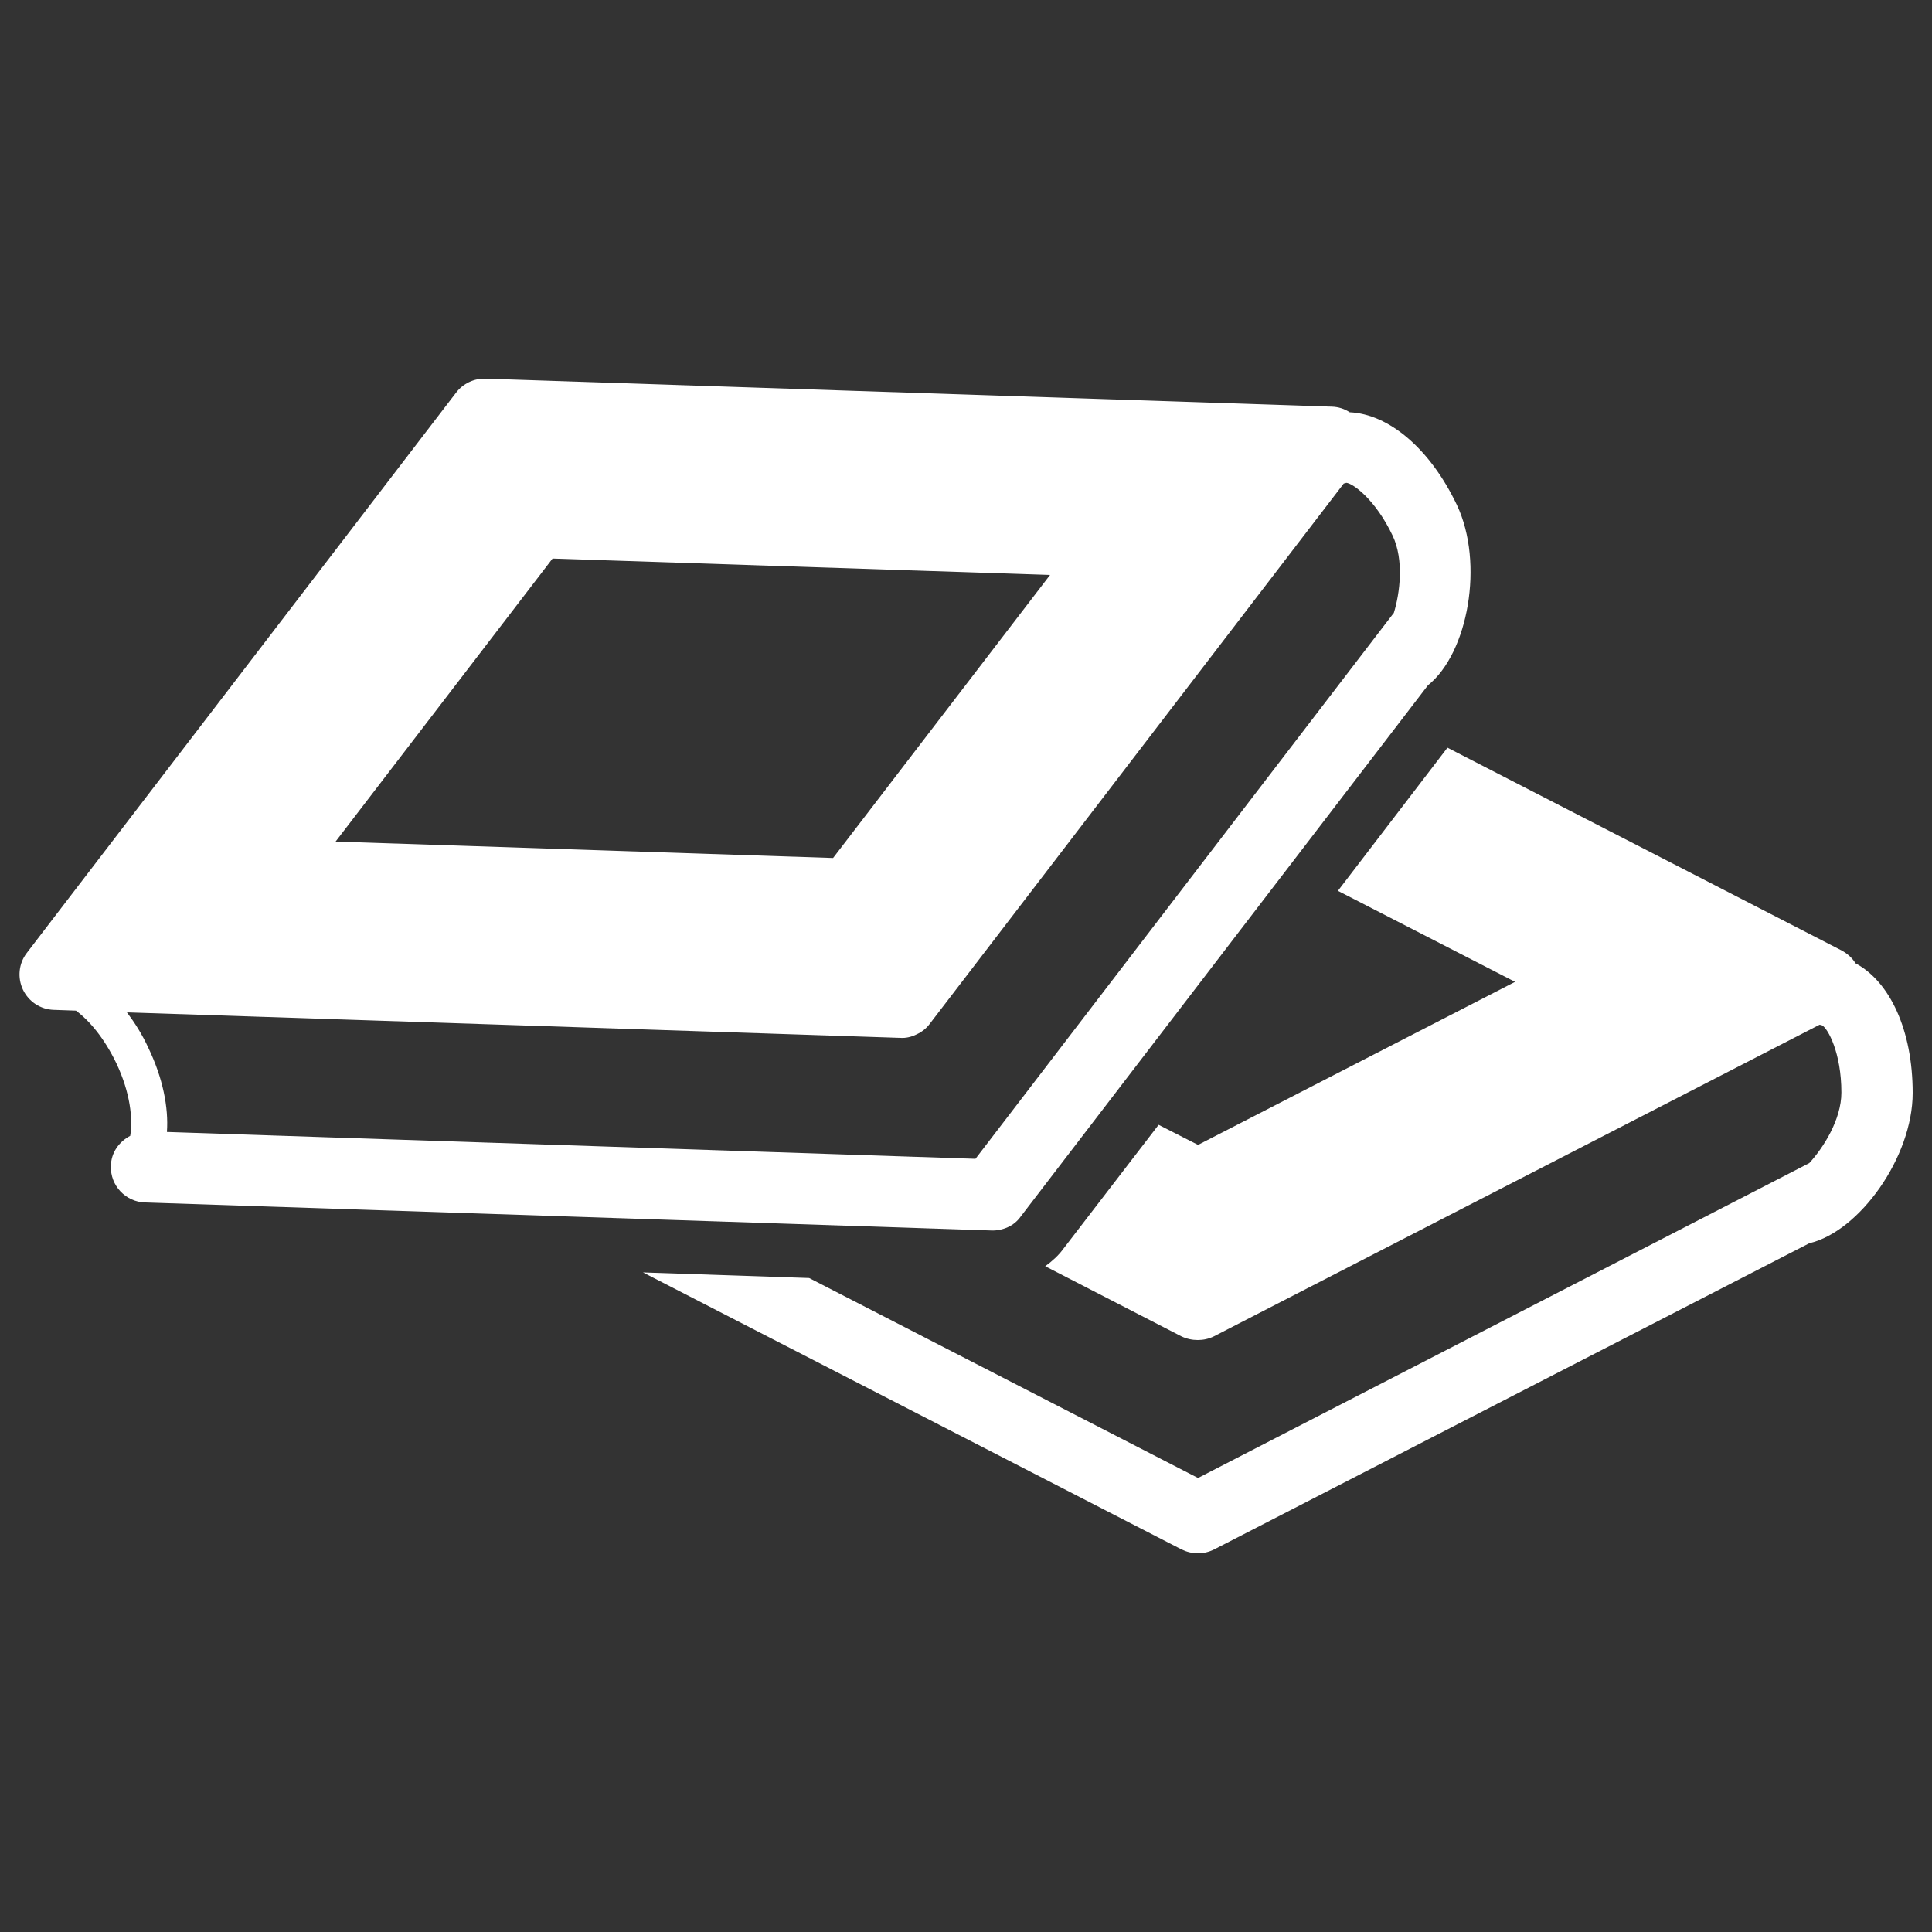 <?xml version="1.0" encoding="utf-8"?>
<!-- Svg Vector Icons : http://www.onlinewebfonts.com/icon -->
<!DOCTYPE svg PUBLIC "-//W3C//DTD SVG 1.1//EN" "http://www.w3.org/Graphics/SVG/1.1/DTD/svg11.dtd">
<svg version="1.1" xmlns="http://www.w3.org/2000/svg" xmlns:xlink="http://www.w3.org/1999/xlink" x="0px" y="0px" viewBox="0 0 1000 1000" enable-background="new 0 0 1000 1000" xml:space="preserve">
<rect x="0" y="0" width="1000" height="1000" fill="#333333" stroke="none"/>
<g><g><g><path style="fill:#ffffff" d="M960.4,498.6c-1.7-2.8-4.2-5-7.1-6.6L749.2,387l-56.7,74.1l91.7,47.1l-164.1,84.4l-20.4-10.4l-49.4,64.3c-2.4,3.3-5.7,6.3-9.3,8.9l70.5,36.3c2.7,1.3,5.6,1.9,8.5,1.9c2.8,0,5.7-0.6,8.3-1.9l313.5-161.3c0.4,0,0.9,0.3,1.3,0.3c3,1.6,10,14.2,10,34.8c0,14-9.4,28.7-16.7,36.6h-0.1L620.1,765L418.8,661.5l-86-2.9L611.6,802c2.7,1.3,5.6,2,8.5,2c2.8,0,5.7-0.7,8.3-2l308.1-158.5c25.9-6.1,53.5-44.5,53.5-77.8C990,533.1,978.1,508,960.4,498.6z"/><path style="fill:#ffffff" d="M521.6,635.2c2.7-1.2,5-3.1,6.7-5.5l210.8-275c20.8-16.6,29.2-63.2,15-93.3c-14-29.4-35.4-47.1-55.5-48c-2.7-1.8-5.9-2.8-9.2-2.9L251.3,196c-5.9-0.2-11.6,2.5-15.2,7.2l-222.2,290c-4.2,5.4-5,12.8-2,19.1c3,6.2,9.1,10.2,16,10.4l11.4,0.4c6.9,5.1,14.6,14.1,20.9,27.2c7.3,15.4,8.6,28.9,7.2,37.6c-5.7,3-9.9,8.6-10,15.6c-0.4,10.1,7.6,18.6,17.7,18.9l438.1,14.5C516,637,519,636.4,521.6,635.2z M286,289.1l257.5,8.5L431.2,444.1l-257.5-8.5L286,289.1z M86.4,585.9c0.9-12.6-2.1-27.9-9.6-43.5c-3.2-7-7.1-13.1-11.1-18.4L466,537.2c2.9,0.2,5.8-0.5,8.4-1.8c2.6-1.2,5-3,6.7-5.3l214.4-279.8c0.4-0.2,0.9-0.1,1.3-0.4c3.4,0.2,15.1,8.6,24,27.3c6,12.6,3.8,29.9,0.6,40.2c0,0-0.1,0-0.1,0L504.9,599.8L86.4,585.9z"/></g></g><g></g><g></g><g></g><g></g><g></g><g></g><g></g><g></g><g></g><g></g><g></g><g></g><g></g><g></g><g></g></g>
</svg>
